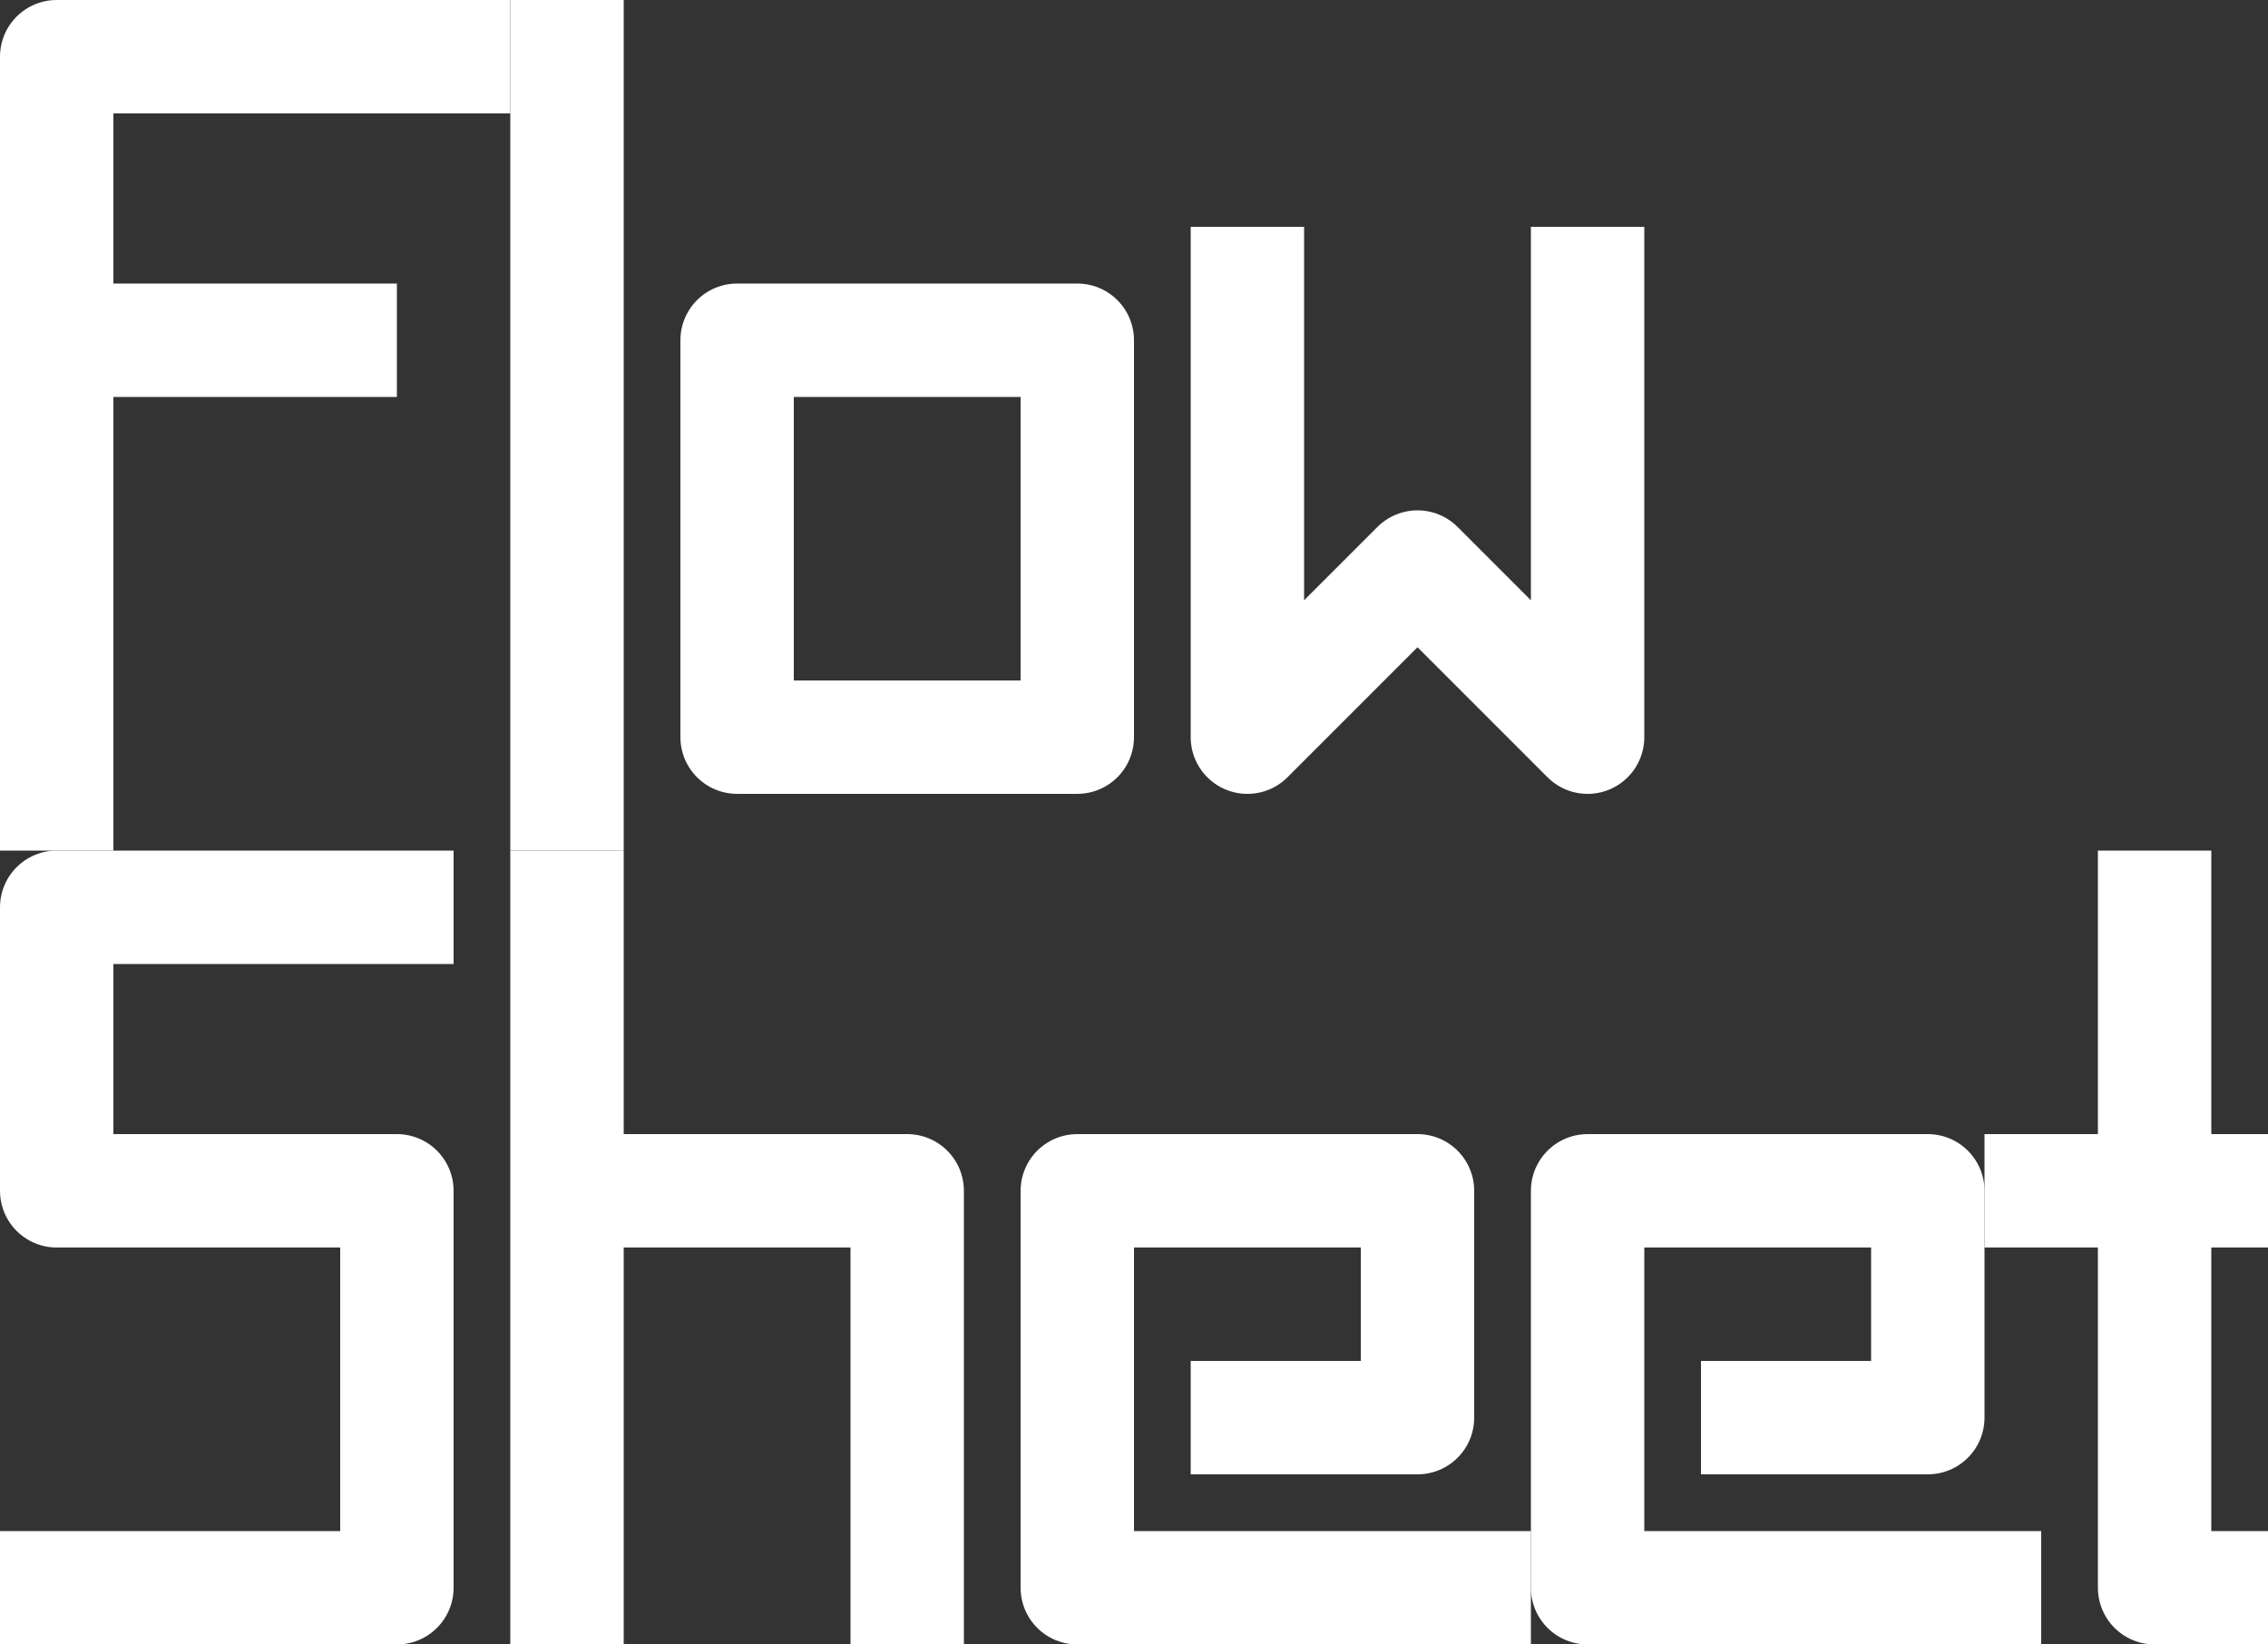 <?xml version="1.0" standalone="yes"?>

<svg version="1.1" viewBox="0.0 0.0 320.0 232.0" fill="none" stroke="none" stroke-linecap="square" stroke-miterlimit="10" xmlns="http://www.w3.org/2000/svg" xmlns:xlink="http://www.w3.org/1999/xlink"><rect x="0.0" y="0.0" width="320.0" height="232.0" fill="#333333" stroke="none"/><clipPath id="p.0"><path d="m0 0l320.0 0l0 232.0l-320.0 0l0 -232.0z" clip-rule="nonzero"></path></clipPath><g clip-path="url(#p.0)"><path fill="#fff" fill-opacity="0.0" d="m0 0l320.0 0l0 232.0l-320.0 0z" fill-rule="evenodd"></path><path fill="#fff" fill-opacity="0.0" d="m8.0 104.002l0 -96.002l56.0 0" fill-rule="evenodd"></path><path stroke="#fff" stroke-width="16.0" stroke-linejoin="round" stroke-linecap="butt" d="m8.0 104.002l0 -96.002l56.0 0" fill-rule="evenodd"></path><path fill="#fff" fill-opacity="0.0" d="m80.0 0l0 112.0" fill-rule="evenodd"></path><path stroke="#fff" stroke-width="16.0" stroke-linejoin="round" stroke-linecap="butt" d="m80.0 0l0 112.0" fill-rule="evenodd"></path><path fill="#fff" fill-opacity="0.0" d="m104.0 103.997l0 -55.997l47.998 0l0 55.997z" fill-rule="evenodd"></path><path stroke="#fff" stroke-width="16.0" stroke-linejoin="round" stroke-linecap="butt" d="m104.0 103.997l0 -55.997l47.998 0l0 55.997z" fill-rule="evenodd"></path><path fill="#fff" fill-opacity="0.0" d="m176.0 40.0l0 64.0l24.0 -24.0l24.0 24.0l0 -64.0" fill-rule="evenodd"></path><path stroke="#fff" stroke-width="16.0" stroke-linejoin="round" stroke-linecap="butt" d="m176.0 40.0l0 64.0l24.0 -24.0l24.0 24.0l0 -64.0" fill-rule="evenodd"></path><path fill="#fff" fill-opacity="0.0" d="m8.0 112.002l0 -64.002l40.0 0" fill-rule="evenodd"></path><path stroke="#fff" stroke-width="16.0" stroke-linejoin="round" stroke-linecap="butt" d="m8.0 112.002l0 -64.002l40.0 0" fill-rule="evenodd"></path><path fill="#fff" fill-opacity="0.0" d="m128.0 224.0l0 -56.0l-40.0 0" fill-rule="evenodd"></path><path stroke="#fff" stroke-width="16.0" stroke-linejoin="round" d="m128.0 224.0l0 -56.0l-40.0 0" fill-rule="evenodd"></path><path fill="#fff" fill-opacity="0.0" d="m80.0 128.0l0 96.0" fill-rule="evenodd"></path><path stroke="#fff" stroke-width="16.0" stroke-linejoin="round" d="m80.0 128.0l0 96.0" fill-rule="evenodd"></path><path fill="#fff" fill-opacity="0.0" d="m56.0 128.0l-48.0 0l0 40.0l48.0 0l0 56.0l-48.0 0" fill-rule="evenodd"></path><path stroke="#fff" stroke-width="16.0" stroke-linejoin="round" d="m56.0 128.0l-48.0 0l0 40.0l48.0 0l0 56.0l-48.0 0" fill-rule="evenodd"></path><path fill="#fff" fill-opacity="0.0" d="m176.0 200.0l24.0 0l0 -32.0l-48.0 0l0 56.0l56.0 0" fill-rule="evenodd"></path><path stroke="#fff" stroke-width="16.0" stroke-linejoin="round" stroke-linecap="butt" d="m176.0 200.0l24.0 0l0 -32.0l-48.0 0l0 56.0l56.0 0" fill-rule="evenodd"></path><path fill="#fff" fill-opacity="0.0" d="m248.0 200.0l24.0 0l0 -32.0l-48.0 0l0 56.0l56.0 0" fill-rule="evenodd"></path><path stroke="#fff" stroke-width="16.0" stroke-linejoin="round" stroke-linecap="butt" d="m248.0 200.0l24.0 0l0 -32.0l-48.0 0l0 56.0l56.0 0" fill-rule="evenodd"></path><path fill="#fff" fill-opacity="0.0" d="m304.0 128.0l0 96.0l8.0 0" fill-rule="evenodd"></path><path stroke="#fff" stroke-width="16.0" stroke-linejoin="round" d="m304.0 128.0l0 96.0l8.0 0" fill-rule="evenodd"></path><path fill="#fff" fill-opacity="0.0" d="m288.0 168.0l32.0 0" fill-rule="evenodd"></path><path stroke="#fff" stroke-width="16.0" stroke-linejoin="round" stroke-linecap="butt" d="m288.0 168.0l32.0 0" fill-rule="evenodd"></path></g></svg>

